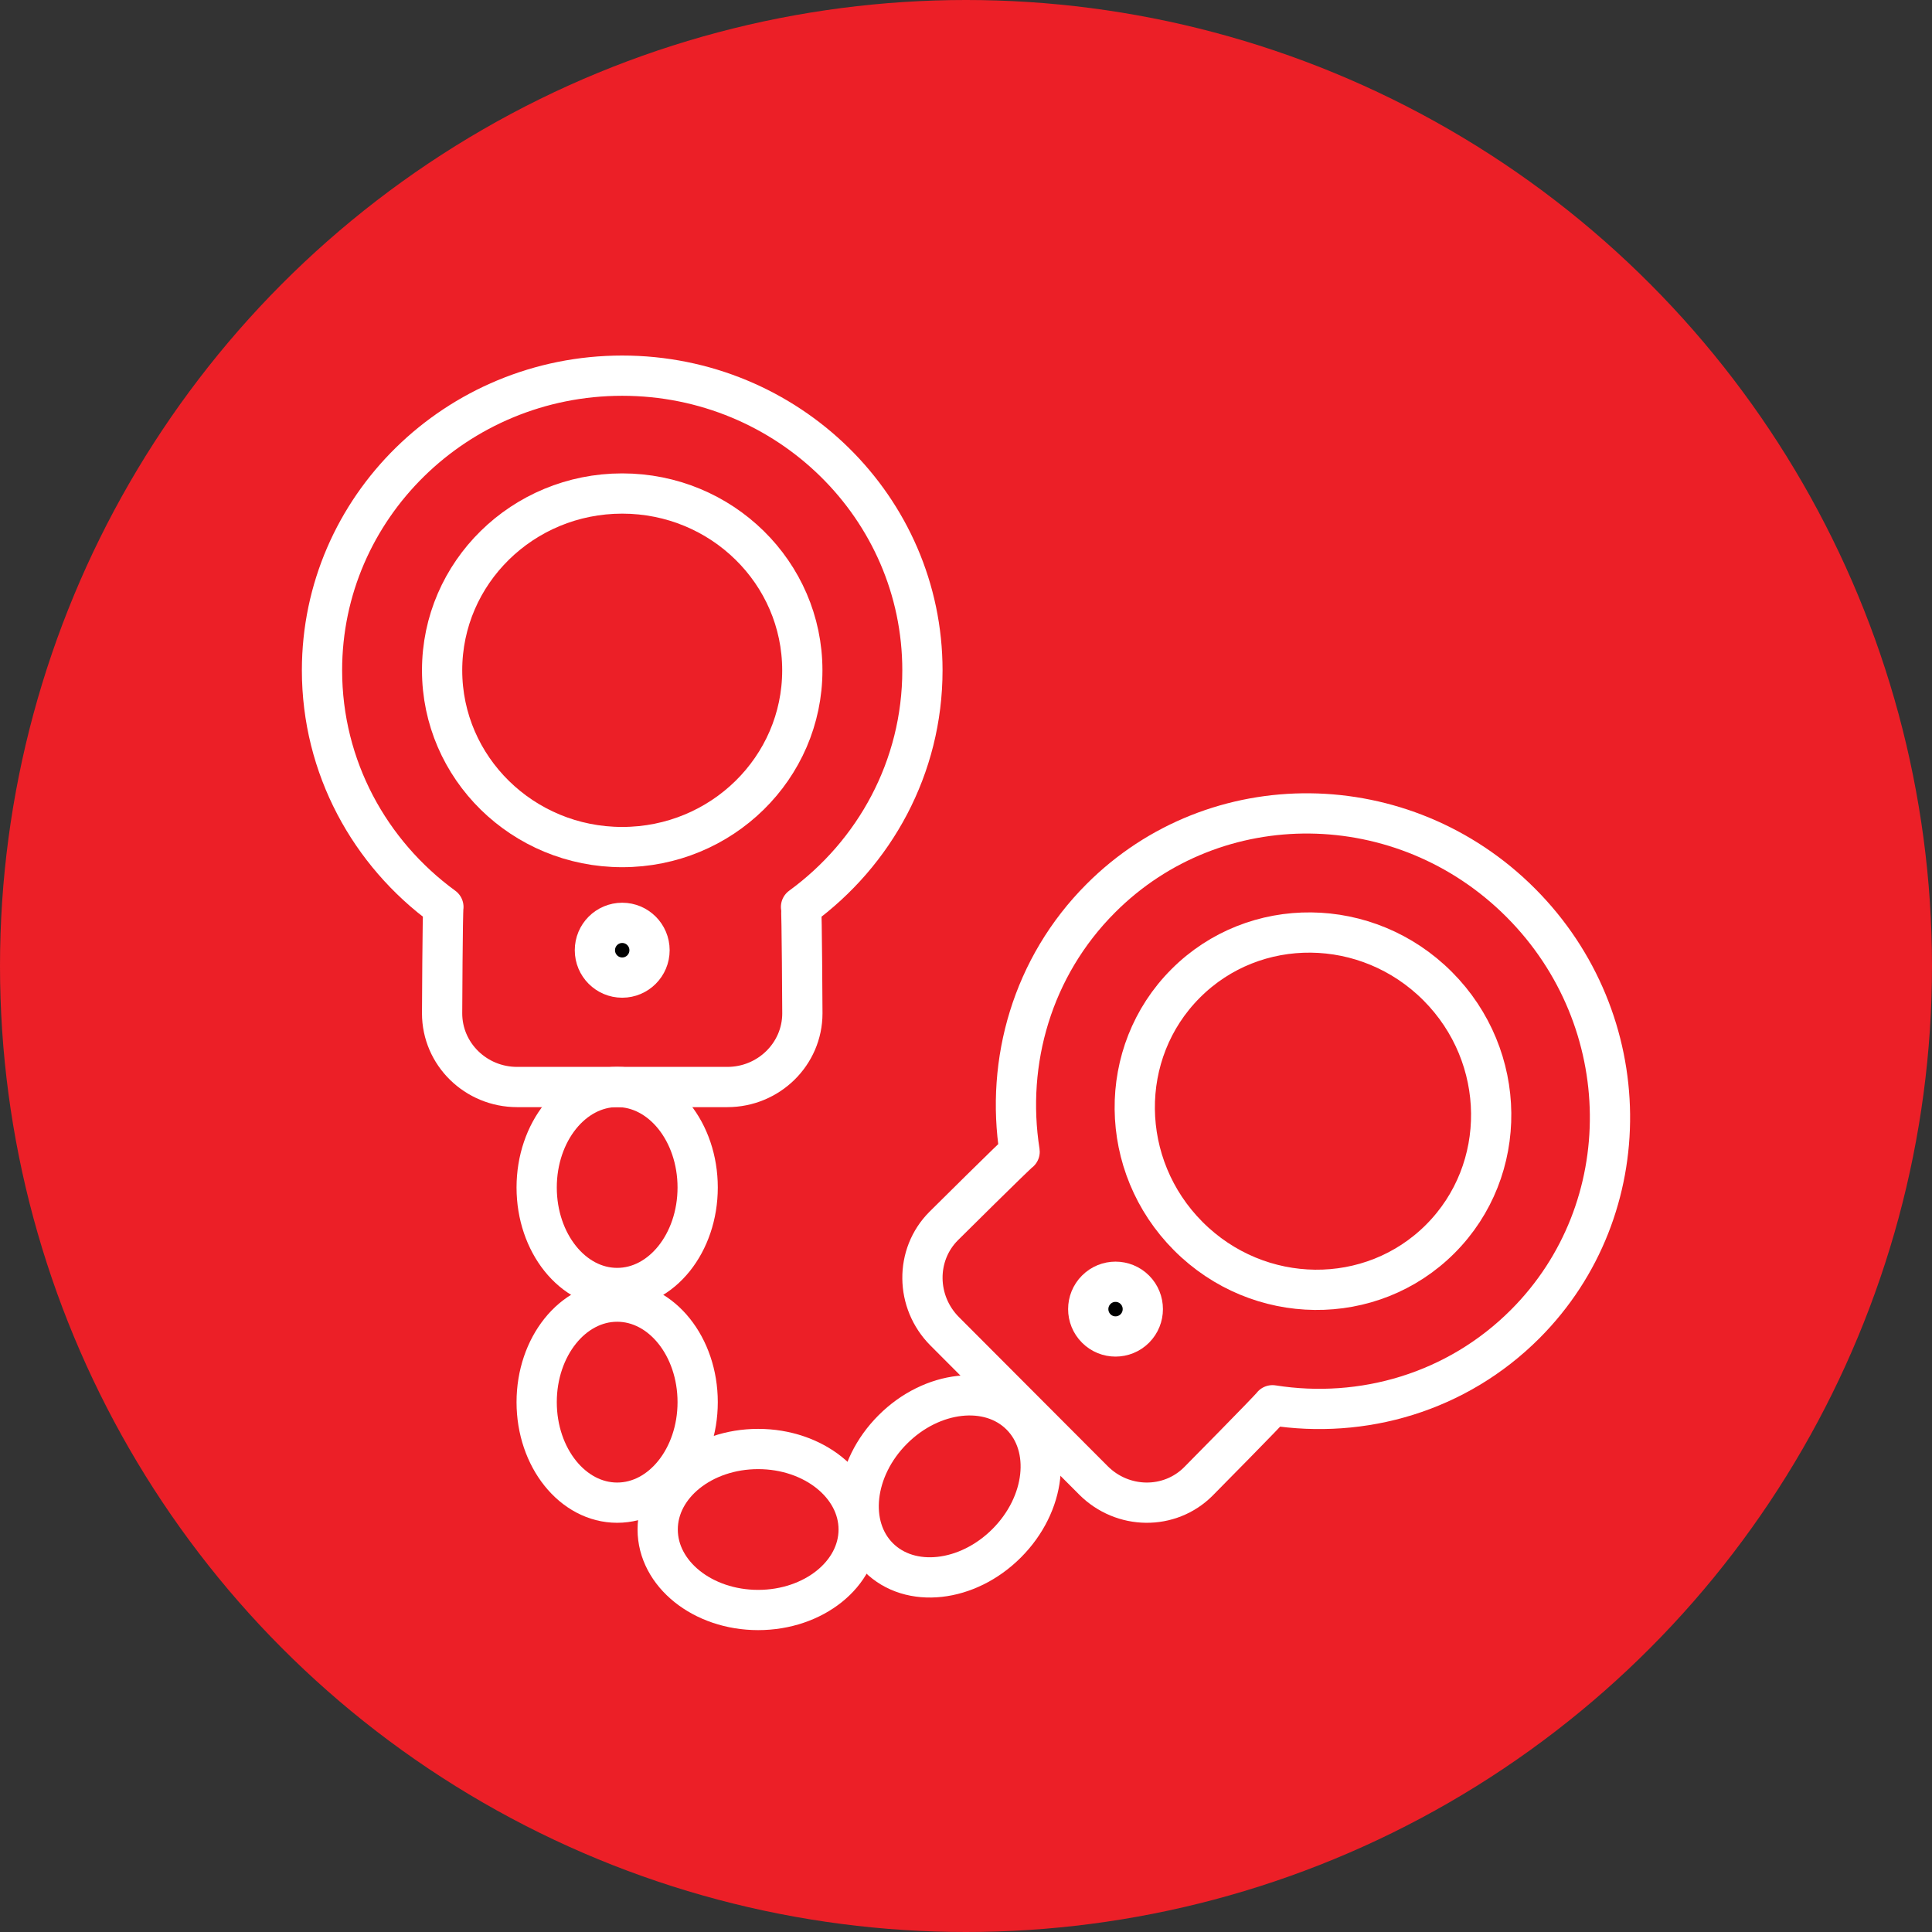 <?xml version="1.0" encoding="UTF-8" standalone="no"?><!DOCTYPE svg PUBLIC "-//W3C//DTD SVG 1.1//EN" "http://www.w3.org/Graphics/SVG/1.1/DTD/svg11.dtd"><svg width="100%" height="100%" viewBox="0 0 36 36" version="1.1" xmlns="http://www.w3.org/2000/svg" xmlns:xlink="http://www.w3.org/1999/xlink" xml:space="preserve" xmlns:serif="http://www.serif.com/" style="fill-rule:evenodd;clip-rule:evenodd;stroke-linecap:round;stroke-linejoin:round;stroke-miterlimit:1.5;"><rect x="0" y="0" width="36" height="36" fill="#333333" stroke="none"/><rect id="handcuffs" x="0" y="0" width="36" height="36" style="fill:none;"/><g><circle cx="18" cy="18" r="18" style="fill:#ec1f27;"/></g><path d="M8.262,16.9c-1.372,-1.001 -2.262,-2.604 -2.262,-4.41c0,-3.03 2.507,-5.49 5.594,-5.49c3.088,0 5.594,2.46 5.594,5.49c0,1.806 -0.89,3.409 -2.262,4.41c0.016,0.083 0.025,1.982 0.025,1.982c0,0.758 -0.627,1.373 -1.399,1.373l-3.916,0c-0.772,0 -1.398,-0.615 -1.398,-1.373c0,0 0.008,-1.899 0.024,-1.982Z" style="fill:none;stroke:#fff;stroke-width:0.75px;"/><path d="M18.999,21.461c-0.264,-1.68 0.237,-3.445 1.511,-4.721c2.137,-2.143 5.645,-2.106 7.828,0.083c2.183,2.188 2.22,5.705 0.083,7.847c-1.274,1.277 -3.034,1.78 -4.71,1.515c-0.047,0.07 -1.381,1.419 -1.381,1.419c-0.535,0.536 -1.411,0.527 -1.957,-0.021l-2.769,-2.775c-0.546,-0.547 -0.555,-1.426 -0.021,-1.962c0,0 1.346,-1.337 1.416,-1.385Z" style="fill:none;stroke:#fff;stroke-width:0.75px;"/><ellipse cx="11.594" cy="12.49" rx="3.356" ry="3.294" style="fill:none;stroke:#fff;stroke-width:0.75px;"/><path d="M26.789,18.376c1.31,1.313 1.332,3.423 0.05,4.708c-1.283,1.286 -3.387,1.264 -4.697,-0.05c-1.31,-1.313 -1.333,-3.423 -0.05,-4.708c1.282,-1.286 3.387,-1.263 4.697,0.05Z" style="fill:none;stroke:#fff;stroke-width:0.75px;"/><ellipse cx="11.594" cy="17.706" rx="0.509" ry="0.51" style="stroke:#fff;stroke-width:0.75px;"/><path d="M21.146,24.033c0.198,0.199 0.198,0.522 0,0.721c-0.199,0.199 -0.521,0.199 -0.719,0c-0.199,-0.199 -0.199,-0.522 0,-0.721c0.198,-0.199 0.52,-0.199 0.719,0Z" style="stroke:#fff;stroke-width:0.75px;"/><ellipse cx="11.5" cy="22.127" rx="1.5" ry="1.873" style="fill:none;stroke:#fff;stroke-width:0.75px;"/><path d="M19.02,26.372c0.586,0.586 0.468,1.654 -0.263,2.385c-0.731,0.731 -1.799,0.849 -2.385,0.263c-0.585,-0.585 -0.467,-1.654 0.264,-2.384c0.73,-0.731 1.799,-0.849 2.384,-0.264Z" style="fill:none;stroke:#fff;stroke-width:0.75px;"/><path d="M16,28.5c0,0.828 -0.839,1.5 -1.873,1.5c-1.033,0 -1.872,-0.672 -1.872,-1.5c0,-0.828 0.839,-1.5 1.872,-1.5c1.034,0 1.873,0.672 1.873,1.5Z" style="fill:none;stroke:#fff;stroke-width:0.75px;"/><ellipse cx="11.5" cy="26.127" rx="1.5" ry="1.873" style="fill:none;stroke:#fff;stroke-width:0.75px;"/></svg>
